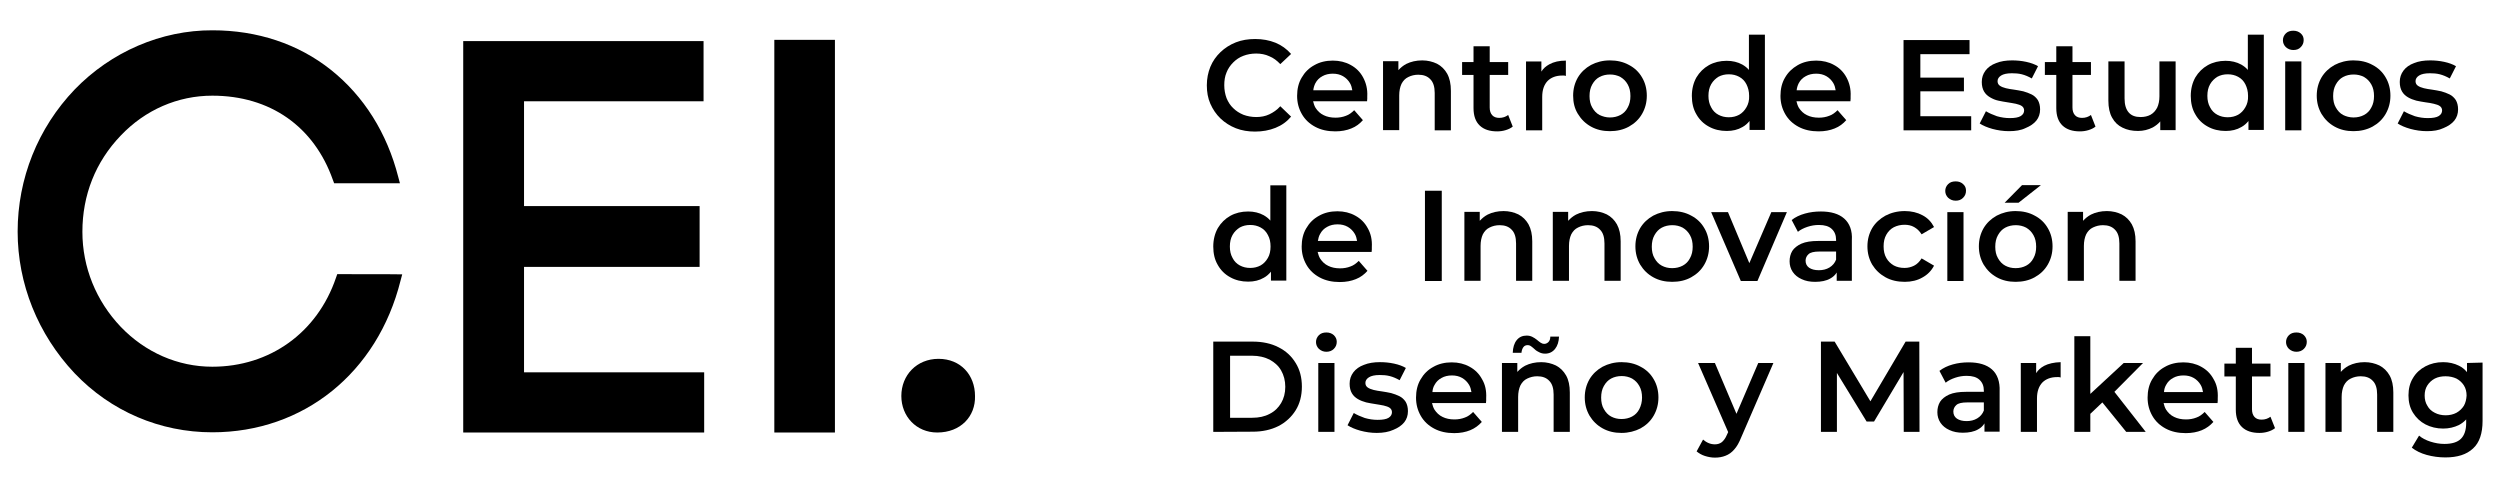 <?xml version="1.0" encoding="UTF-8"?> <svg xmlns="http://www.w3.org/2000/svg" xmlns:xlink="http://www.w3.org/1999/xlink" version="1.1" id="Capa_1" x="0px" y="0px" viewBox="0 0 1204.6 235.2" style="enable-background:new 0 0 1204.6 235.2;" xml:space="preserve"> <g> <g> <path d="M162.5,132.1l-0.6,1.7c-9,26.5-31.9,42.9-59.6,42.9c-16.6,0-32.3-6.9-44.1-19.2c-11.9-12.5-18.5-28.7-18.5-45.8 C39.7,94,46,78,58.2,65.3C70,52.9,85.7,46.1,102.3,46.1c27.8,0,49,14.8,58.1,40.6l0.6,1.6h31.7l-0.8-3 c-5.4-21.2-16.6-39-32.4-51.6s-35.6-19.1-57.1-19.1C77.7,14.5,53.5,25,36,43.1l0,0c-17.8,18.6-27.5,43-27.5,68.5 c0,25.1,9.7,49.4,27.4,68.2c17.5,18.4,41.2,28.5,66.4,28.5c44,0,79.6-28.7,90.7-73.1l0.8-3C193.8,132.1,162.5,132.1,162.5,132.1z"></path> <polygon points="252.5,179.4 252.5,128.6 337.1,128.6 337.1,99.3 252.5,99.3 252.5,48.8 339,48.8 339,19.8 223.2,19.8 223.2,208.4 339.3,208.4 339.3,179.4 "></polygon> <rect id="XMLID_00000055666361259744740400000004752457651635556018_" x="373.1" y="19.2" width="29.2" height="189.2"></rect> <g id="XMLID_00000151539692444284928800000000843877035786522752_"> <path id="XMLID_00000179607048153304752730000010749558794585682572_" d="M469.8,190.8c0.3,9.8-6.9,17.6-18.2,17.6 c-10.1,0-17.3-7.8-17.3-17.6c0-10.1,7.5-17.9,17.9-17.9C463,172.9,469.8,180.8,469.8,190.8z"></path> </g> </g> <g> <g> <path d="M604.7,63.4c-3.3,0-6.4-0.5-9.2-1.6c-2.8-1.1-5.3-2.7-7.4-4.7c-2.1-2-3.7-4.4-4.9-7.1c-1.2-2.7-1.7-5.7-1.7-8.9 c0-3.2,0.6-6.2,1.7-8.9s2.8-5.1,4.9-7.1s4.6-3.6,7.4-4.7c2.8-1.1,5.9-1.6,9.3-1.6c3.6,0,6.8,0.6,9.8,1.8c2.9,1.2,5.4,3,7.5,5.4 l-5.2,4.9c-1.6-1.7-3.3-3-5.3-3.8c-1.9-0.9-4.1-1.3-6.3-1.3c-2.3,0-4.4,0.4-6.2,1.1c-1.9,0.7-3.5,1.8-4.9,3.2s-2.5,3-3.2,4.8 c-0.8,1.9-1.1,3.9-1.1,6.2c0,2.2,0.4,4.3,1.1,6.2c0.8,1.9,1.8,3.5,3.2,4.8c1.4,1.4,3,2.4,4.9,3.2c1.9,0.7,4,1.1,6.2,1.1 c2.3,0,4.4-0.4,6.3-1.3c1.9-0.9,3.7-2.1,5.3-3.9l5.2,5c-2,2.4-4.5,4.2-7.5,5.4C611.6,62.8,608.3,63.4,604.7,63.4z"></path> <path d="M656.8,37.3c-1.4-2.6-3.4-4.6-6-6c-2.5-1.4-5.4-2.1-8.6-2.1c-3.3,0-6.3,0.7-8.9,2.2c-2.6,1.4-4.6,3.4-6.1,6 c-1.5,2.5-2.2,5.5-2.2,8.8c0,3.3,0.8,6.2,2.3,8.8c1.5,2.6,3.6,4.6,6.4,6.1c2.8,1.5,6,2.2,9.7,2.2c2.9,0,5.5-0.5,7.7-1.4 c2.3-0.9,4.1-2.3,5.6-4l-4.2-4.8c-1.2,1.2-2.5,2.2-4,2.7c-1.5,0.6-3.2,0.9-5,0.9c-2.2,0-4.1-0.4-5.7-1.2c-1.7-0.8-2.9-2-3.9-3.5 c-0.6-1-0.9-2-1.2-3.2h26c0-0.4,0.1-0.8,0.1-1.2c0-0.4,0-0.8,0-1.1C659,42.9,658.2,39.9,656.8,37.3z M633.8,40.1 c0.8-1.5,1.9-2.6,3.4-3.4c1.4-0.8,3.1-1.2,5-1.2c1.9,0,3.5,0.4,4.9,1.2c1.4,0.8,2.6,2,3.4,3.4c0.6,1,0.9,2.2,1.1,3.4h-18.8 C632.9,42.3,633.3,41.1,633.8,40.1z"></path> <path d="M697.3,35.5c-1.2-2.1-2.8-3.7-4.9-4.8c-2.1-1-4.5-1.6-7.1-1.6c-2.9,0-5.5,0.6-7.7,1.7c-1.5,0.8-2.7,1.8-3.8,3v-4.3h-7.4 v33.2h7.8V46c0-2.2,0.4-4.1,1.1-5.6c0.8-1.5,1.8-2.6,3.3-3.3c1.4-0.7,3-1.1,4.8-1.1c2.5,0,4.4,0.7,5.8,2.2 c1.4,1.4,2.1,3.6,2.1,6.6v18h7.8v-19C699.1,40.4,698.5,37.7,697.3,35.5z"></path> <path d="M726.7,55.4c-1.2,0.9-2.6,1.4-4.3,1.4c-1.4,0-2.6-0.4-3.4-1.3c-0.8-0.9-1.2-2.1-1.2-3.7V36.1h8.9v-6.2h-8.9v-7.6H710v7.6 h-5.5v6.2h5.5v16c0,3.7,1,6.5,3,8.4c2,1.9,4.8,2.8,8.4,2.8c1.4,0,2.8-0.2,4.1-0.6c1.3-0.4,2.4-0.9,3.4-1.7L726.7,55.4z"></path> <path d="M746.5,31c-1.6,0.9-2.9,2-3.8,3.5v-4.9h-7.4v33.2h7.8V46.7c0-3.4,0.9-5.9,2.6-7.7c1.7-1.7,4.1-2.6,7-2.6 c0.3,0,0.6,0,0.9,0c0.3,0,0.6,0.1,0.9,0.2v-7.4C751.3,29.2,748.7,29.8,746.5,31z"></path> <path d="M775.7,63.2c-3.4,0-6.4-0.7-9.1-2.2c-2.7-1.5-4.7-3.5-6.3-6.1s-2.3-5.5-2.3-8.8c0-3.3,0.8-6.2,2.3-8.8 c1.5-2.5,3.6-4.5,6.3-6c2.7-1.4,5.7-2.2,9.1-2.2c3.4,0,6.5,0.7,9.2,2.2c2.7,1.4,4.8,3.4,6.3,6c1.5,2.5,2.3,5.5,2.3,8.8 c0,3.3-0.8,6.2-2.3,8.8c-1.5,2.6-3.6,4.6-6.3,6.1C782.2,62.5,779.1,63.2,775.7,63.2z M775.7,56.6c1.9,0,3.6-0.4,5.1-1.2 c1.5-0.8,2.7-2,3.5-3.6c0.9-1.6,1.3-3.4,1.3-5.5c0-2.2-0.4-4-1.3-5.6c-0.9-1.6-2-2.7-3.5-3.6c-1.5-0.8-3.2-1.2-5-1.2 c-1.9,0-3.6,0.4-5.1,1.2s-2.6,2-3.5,3.6c-0.9,1.6-1.3,3.4-1.3,5.6c0,2.1,0.4,4,1.3,5.5c0.9,1.6,2,2.8,3.5,3.6 C772.2,56.1,773.8,56.6,775.7,56.6z"></path> <path d="M842.7,16.7v17c-0.9-1.1-2-1.9-3.2-2.6c-2.2-1.2-4.7-1.8-7.5-1.8c-3.2,0-6.1,0.7-8.6,2.1c-2.5,1.4-4.5,3.4-6,5.9 c-1.4,2.5-2.2,5.5-2.2,8.9c0,3.4,0.7,6.4,2.2,8.9c1.4,2.5,3.4,4.5,6,5.9c2.5,1.4,5.4,2.1,8.6,2.1c2.9,0,5.4-0.6,7.6-1.9 c1.3-0.7,2.4-1.7,3.4-2.9v4.3h7.4V16.7H842.7z M841.5,51.7c-0.9,1.6-2.1,2.8-3.5,3.6c-1.5,0.8-3.1,1.2-5,1.2s-3.5-0.4-5-1.2 c-1.5-0.8-2.7-2-3.5-3.6c-0.9-1.6-1.3-3.4-1.3-5.5c0-2.2,0.4-4,1.3-5.6c0.9-1.6,2.1-2.7,3.5-3.6c1.5-0.8,3.1-1.2,5-1.2 c1.9,0,3.5,0.4,5,1.2s2.7,2,3.5,3.6s1.3,3.4,1.3,5.6C842.9,48.3,842.4,50.2,841.5,51.7z"></path> <path d="M889.7,37.3c-1.4-2.6-3.4-4.6-6-6c-2.5-1.4-5.4-2.1-8.6-2.1c-3.3,0-6.3,0.7-8.9,2.2s-4.6,3.4-6.1,6 c-1.5,2.5-2.2,5.5-2.2,8.8c0,3.3,0.8,6.2,2.3,8.8c1.5,2.6,3.6,4.6,6.4,6.1c2.8,1.5,6,2.2,9.7,2.2c2.9,0,5.5-0.5,7.7-1.4 c2.3-0.9,4.1-2.3,5.6-4l-4.2-4.8c-1.2,1.2-2.5,2.2-4,2.7c-1.5,0.6-3.2,0.9-5,0.9c-2.2,0-4.1-0.4-5.7-1.2c-1.7-0.8-2.9-2-3.9-3.5 c-0.6-1-0.9-2-1.2-3.2h26c0-0.4,0.1-0.8,0.1-1.2c0-0.4,0-0.8,0-1.1C891.9,42.9,891.1,39.9,889.7,37.3z M866.7,40.1 c0.8-1.5,1.9-2.6,3.4-3.4c1.4-0.8,3.1-1.2,5-1.2c1.9,0,3.5,0.4,4.9,1.2c1.4,0.8,2.6,2,3.4,3.4c0.6,1,0.9,2.2,1.1,3.4h-18.8 C865.8,42.3,866.2,41.1,866.7,40.1z"></path> <polygon points="925.3,56 925.3,44 946.3,44 946.3,37.4 925.3,37.4 925.3,26.1 949,26.1 949,19.3 917.2,19.3 917.2,62.8 949.8,62.8 949.8,56 "></polygon> <path d="M968,63.2c-2.8,0-5.4-0.4-8-1.1c-2.5-0.7-4.6-1.6-6.1-2.6l3-5.9c1.5,0.9,3.3,1.7,5.3,2.4c2.1,0.6,4.1,0.9,6.2,0.9 c2.4,0,4.2-0.3,5.3-1c1.1-0.7,1.6-1.6,1.6-2.7c0-0.9-0.4-1.6-1.1-2.1s-1.7-0.8-2.9-1.1c-1.2-0.2-2.5-0.5-4-0.7 c-1.5-0.2-2.9-0.5-4.4-0.8s-2.8-0.9-4-1.6c-1.2-0.7-2.2-1.6-2.9-2.8c-0.7-1.2-1.1-2.7-1.1-4.6c0-2.1,0.6-3.9,1.8-5.5 c1.2-1.6,2.9-2.8,5.1-3.6c2.2-0.9,4.8-1.3,7.7-1.3c2.2,0,4.5,0.2,6.8,0.7c2.3,0.5,4.2,1.2,5.7,2.1l-3,5.9c-1.6-0.9-3.2-1.6-4.8-2 c-1.6-0.4-3.2-0.5-4.8-0.5c-2.4,0-4.1,0.4-5.2,1.1c-1.1,0.7-1.7,1.6-1.7,2.7c0,1,0.4,1.7,1.1,2.2c0.7,0.5,1.7,0.9,2.9,1.2 s2.5,0.5,4,0.7c1.5,0.2,2.9,0.5,4.4,0.8c1.4,0.4,2.8,0.9,4,1.5c1.2,0.6,2.2,1.5,3,2.7c0.7,1.2,1.1,2.7,1.1,4.5 c0,2.1-0.6,3.9-1.8,5.4c-1.2,1.5-3,2.7-5.2,3.6C973.8,62.8,971.1,63.2,968,63.2z"></path> <path d="M1007.5,55.4c-1.2,0.9-2.6,1.4-4.3,1.4c-1.4,0-2.6-0.4-3.4-1.3c-0.8-0.9-1.2-2.1-1.2-3.7V36.1h8.9v-6.2h-8.9v-7.6h-7.8 v7.6h-5.5v6.2h5.5v16c0,3.7,1,6.5,3,8.4c2,1.9,4.8,2.8,8.4,2.8c1.4,0,2.8-0.2,4.1-0.6c1.3-0.4,2.4-0.9,3.4-1.7L1007.5,55.4z"></path> <path d="M1040.5,29.6v16.8c0,2.2-0.4,4-1.1,5.5c-0.8,1.5-1.8,2.6-3.2,3.4c-1.3,0.7-2.9,1.1-4.8,1.1c-2.5,0-4.4-0.7-5.7-2.2 c-1.3-1.5-2-3.7-2-6.7V29.6h-7.8v18.9c0,3.3,0.6,6.1,1.8,8.2c1.2,2.2,2.9,3.8,5,4.8c2.2,1.1,4.6,1.6,7.5,1.6 c2.6,0,4.9-0.6,7.1-1.7c1.4-0.8,2.6-1.7,3.6-2.9v4.2h7.4V29.6H1040.5z"></path> <path d="M1083.1,16.7v17c-0.9-1.1-2-1.9-3.2-2.6c-2.2-1.2-4.7-1.8-7.5-1.8c-3.2,0-6.1,0.7-8.6,2.1c-2.5,1.4-4.5,3.4-6,5.9 c-1.4,2.5-2.2,5.5-2.2,8.9c0,3.4,0.7,6.4,2.2,8.9c1.4,2.5,3.4,4.5,6,5.9c2.5,1.4,5.4,2.1,8.6,2.1c2.9,0,5.4-0.6,7.6-1.9 c1.3-0.7,2.4-1.7,3.4-2.9v4.3h7.4V16.7H1083.1z M1081.9,51.7c-0.9,1.6-2.1,2.8-3.5,3.6c-1.5,0.8-3.1,1.2-5,1.2 c-1.9,0-3.5-0.4-5-1.2c-1.5-0.8-2.7-2-3.5-3.6c-0.9-1.6-1.3-3.4-1.3-5.5c0-2.2,0.4-4,1.3-5.6c0.9-1.6,2.1-2.7,3.5-3.6 c1.5-0.8,3.1-1.2,5-1.2c1.9,0,3.5,0.4,5,1.2s2.7,2,3.5,3.6s1.3,3.4,1.3,5.6C1083.3,48.3,1082.8,50.2,1081.9,51.7z"></path> <path d="M1105,24.1c-1.4,0-2.6-0.5-3.6-1.4c-0.9-0.9-1.4-2-1.4-3.3c0-1.3,0.5-2.4,1.4-3.3c0.9-0.9,2.1-1.3,3.6-1.3 c1.4,0,2.6,0.4,3.6,1.3s1.4,1.9,1.4,3.2c0,1.4-0.5,2.5-1.4,3.4C1107.7,23.7,1106.5,24.1,1105,24.1z M1101.1,62.8V29.6h7.8v33.2 C1108.9,62.8,1101.1,62.8,1101.1,62.8z"></path> <path d="M1134,63.2c-3.4,0-6.4-0.7-9.1-2.2c-2.7-1.5-4.7-3.5-6.3-6.1c-1.5-2.6-2.3-5.5-2.3-8.8c0-3.3,0.8-6.2,2.3-8.8 c1.5-2.5,3.6-4.5,6.3-6c2.7-1.4,5.7-2.2,9.1-2.2c3.4,0,6.5,0.7,9.2,2.2c2.7,1.4,4.8,3.4,6.3,6c1.5,2.5,2.3,5.5,2.3,8.8 c0,3.3-0.8,6.2-2.3,8.8c-1.5,2.6-3.6,4.6-6.3,6.1C1140.4,62.5,1137.4,63.2,1134,63.2z M1134,56.6c1.9,0,3.6-0.4,5.1-1.2 c1.5-0.8,2.7-2,3.5-3.6c0.9-1.6,1.3-3.4,1.3-5.5c0-2.2-0.4-4-1.3-5.6c-0.9-1.6-2-2.7-3.5-3.6c-1.5-0.8-3.2-1.2-5-1.2 c-1.9,0-3.6,0.4-5.1,1.2s-2.6,2-3.5,3.6s-1.3,3.4-1.3,5.6c0,2.1,0.4,4,1.3,5.5c0.9,1.6,2,2.8,3.5,3.6 C1130.4,56.1,1132.1,56.6,1134,56.6z"></path> <path d="M1169.4,63.2c-2.8,0-5.4-0.4-8-1.1c-2.5-0.7-4.6-1.6-6.1-2.6l3-5.9c1.5,0.9,3.3,1.7,5.3,2.4c2.1,0.6,4.1,0.9,6.2,0.9 c2.4,0,4.2-0.3,5.3-1c1.1-0.7,1.6-1.6,1.6-2.7c0-0.9-0.4-1.6-1.1-2.1s-1.7-0.8-2.9-1.1s-2.5-0.5-4-0.7c-1.5-0.2-2.9-0.5-4.4-0.8 c-1.5-0.4-2.8-0.9-4-1.6c-1.2-0.7-2.2-1.6-2.9-2.8c-0.7-1.2-1.1-2.7-1.1-4.6c0-2.1,0.6-3.9,1.8-5.5c1.2-1.6,2.9-2.8,5.1-3.6 c2.2-0.9,4.8-1.3,7.7-1.3c2.2,0,4.5,0.2,6.8,0.7s4.2,1.2,5.7,2.1l-3,5.9c-1.6-0.9-3.2-1.6-4.8-2c-1.6-0.4-3.2-0.5-4.8-0.5 c-2.4,0-4.1,0.4-5.2,1.1c-1.1,0.7-1.7,1.6-1.7,2.7c0,1,0.4,1.7,1.1,2.2c0.7,0.5,1.7,0.9,2.9,1.2c1.2,0.3,2.5,0.5,4,0.7 c1.5,0.2,2.9,0.5,4.4,0.8c1.4,0.4,2.8,0.9,4,1.5c1.2,0.6,2.2,1.5,3,2.7c0.7,1.2,1.1,2.7,1.1,4.5c0,2.1-0.6,3.9-1.8,5.4 c-1.2,1.5-3,2.7-5.2,3.6C1175.1,62.8,1172.5,63.2,1169.4,63.2z"></path> <g> <path d="M612.1,89.3v17c-0.9-1.1-2-1.9-3.2-2.6c-2.2-1.2-4.7-1.8-7.5-1.8c-3.2,0-6.1,0.7-8.6,2.1c-2.5,1.4-4.5,3.4-6,5.9 c-1.4,2.5-2.2,5.5-2.2,8.9s0.7,6.4,2.2,8.9c1.4,2.5,3.4,4.5,6,5.9c2.5,1.4,5.4,2.1,8.6,2.1c2.9,0,5.4-0.6,7.6-1.9 c1.3-0.7,2.4-1.7,3.4-2.9v4.3h7.4V89.3H612.1z M610.9,124.3c-0.9,1.6-2.1,2.8-3.5,3.6c-1.5,0.8-3.1,1.2-5,1.2 c-1.9,0-3.5-0.4-5-1.2c-1.5-0.8-2.7-2-3.5-3.6c-0.9-1.6-1.3-3.4-1.3-5.5c0-2.2,0.4-4,1.3-5.6c0.9-1.6,2.1-2.7,3.5-3.6 c1.5-0.8,3.1-1.2,5-1.2c1.9,0,3.5,0.4,5,1.2c1.5,0.8,2.7,2,3.5,3.6c0.9,1.6,1.3,3.4,1.3,5.6 C612.2,120.9,611.8,122.8,610.9,124.3z"></path> <path d="M659,109.9c-1.4-2.6-3.4-4.6-6-6c-2.5-1.4-5.4-2.1-8.6-2.1c-3.3,0-6.3,0.7-8.9,2.2c-2.6,1.4-4.6,3.4-6.1,6 c-1.5,2.5-2.2,5.5-2.2,8.8c0,3.3,0.8,6.2,2.3,8.8c1.5,2.6,3.6,4.6,6.4,6.1c2.8,1.5,6,2.2,9.7,2.2c2.9,0,5.5-0.5,7.7-1.4 c2.3-0.9,4.1-2.3,5.6-4l-4.2-4.8c-1.2,1.2-2.5,2.2-4,2.7c-1.5,0.6-3.2,0.9-5,0.9c-2.2,0-4.1-0.4-5.7-1.2c-1.7-0.8-2.9-2-3.9-3.5 c-0.6-1-0.9-2-1.2-3.2h26c0-0.4,0.1-0.8,0.1-1.2c0-0.4,0-0.8,0-1.1C661.2,115.5,660.5,112.5,659,109.9z M636.1,112.7 c0.8-1.5,1.9-2.6,3.4-3.4c1.4-0.8,3.1-1.2,5-1.2c1.9,0,3.5,0.4,4.9,1.2c1.4,0.8,2.6,2,3.4,3.4c0.6,1,0.9,2.2,1.1,3.4H635 C635.2,114.9,635.5,113.7,636.1,112.7z"></path> <path d="M686.6,135.4V91.9h8.1v43.5C694.6,135.4,686.6,135.4,686.6,135.4z"></path> <path d="M736.5,108.1c-1.2-2.1-2.8-3.7-4.9-4.8c-2.1-1-4.5-1.6-7.1-1.6c-2.9,0-5.5,0.6-7.7,1.7c-1.5,0.8-2.7,1.8-3.8,3v-4.3 h-7.4v33.2h7.8v-16.8c0-2.2,0.4-4.1,1.1-5.6c0.8-1.5,1.8-2.6,3.3-3.3c1.4-0.7,3-1.1,4.8-1.1c2.5,0,4.4,0.7,5.8,2.2 c1.4,1.4,2.1,3.6,2.1,6.6v18h7.8v-19C738.3,113,737.7,110.3,736.5,108.1z"></path> <path d="M779.1,108.1c-1.2-2.1-2.8-3.7-4.9-4.8c-2.1-1-4.5-1.6-7.1-1.6c-2.9,0-5.5,0.6-7.7,1.7c-1.5,0.8-2.7,1.8-3.8,3v-4.3 h-7.4v33.2h7.8v-16.8c0-2.2,0.4-4.1,1.1-5.6c0.8-1.5,1.8-2.6,3.3-3.3c1.4-0.7,3-1.1,4.8-1.1c2.5,0,4.4,0.7,5.8,2.2 c1.4,1.4,2.1,3.6,2.1,6.6v18h7.8v-19C780.9,113,780.3,110.3,779.1,108.1z"></path> <path d="M805.7,135.8c-3.4,0-6.4-0.7-9.1-2.2c-2.7-1.5-4.7-3.5-6.3-6.1c-1.5-2.6-2.3-5.5-2.3-8.8c0-3.3,0.8-6.2,2.3-8.8 c1.5-2.5,3.6-4.5,6.3-6c2.7-1.4,5.7-2.2,9.1-2.2c3.4,0,6.5,0.7,9.2,2.2c2.7,1.4,4.8,3.4,6.3,6c1.5,2.5,2.3,5.5,2.3,8.8 c0,3.3-0.8,6.2-2.3,8.8c-1.5,2.6-3.6,4.6-6.3,6.1C812.2,135.1,809.2,135.8,805.7,135.8z M805.7,129.2c1.9,0,3.6-0.4,5.1-1.2 c1.5-0.8,2.7-2,3.5-3.6c0.9-1.6,1.3-3.4,1.3-5.5c0-2.2-0.4-4-1.3-5.6c-0.9-1.6-2-2.7-3.5-3.6c-1.5-0.8-3.2-1.2-5-1.2 c-1.9,0-3.6,0.4-5.1,1.2c-1.5,0.8-2.6,2-3.5,3.6s-1.3,3.4-1.3,5.6c0,2.1,0.4,4,1.3,5.5c0.9,1.6,2,2.8,3.5,3.6 C802.2,128.8,803.8,129.2,805.7,129.2z"></path> <polygon points="853.5,102.2 842.9,126.8 832.6,102.2 824.5,102.2 838.8,135.4 846.8,135.4 861,102.2 "></polygon> <path d="M888.6,105.3c-2.6-2.3-6.4-3.4-11.2-3.4c-2.7,0-5.2,0.3-7.7,1c-2.5,0.7-4.6,1.7-6.4,3.1l3,5.7c1.2-1,2.8-1.8,4.6-2.4 s3.6-0.9,5.5-0.9c2.8,0,4.8,0.6,6.2,1.9c1.4,1.3,2.1,3,2.1,5.3v0.5h-8.6c-3.4,0-6,0.4-8.1,1.3c-2,0.9-3.5,2.1-4.4,3.5 c-0.9,1.5-1.3,3.2-1.3,5c0,1.9,0.5,3.6,1.5,5.1c1,1.5,2.5,2.7,4.3,3.5c1.9,0.9,4,1.3,6.5,1.3c2.9,0,5.4-0.5,7.3-1.6 c1.3-0.7,2.4-1.7,3.1-2.9v4h7.3v-19.5C892.6,111.1,891.2,107.6,888.6,105.3z M881.5,128.9c-1.5,0.9-3.2,1.3-5.1,1.3 c-2,0-3.5-0.4-4.7-1.2c-1.1-0.8-1.7-1.9-1.7-3.4c0-1.2,0.5-2.3,1.4-3.1c0.9-0.9,2.7-1.3,5.3-1.3h8v3.9 C884.1,126.7,883,128,881.5,128.9z"></path> <path d="M917.8,135.8c-3.5,0-6.6-0.7-9.3-2.2c-2.7-1.5-4.8-3.5-6.4-6.1c-1.5-2.6-2.3-5.5-2.3-8.8c0-3.3,0.8-6.2,2.3-8.8 c1.5-2.5,3.7-4.5,6.4-6c2.7-1.4,5.8-2.2,9.3-2.2c3.2,0,6.1,0.7,8.5,2c2.5,1.3,4.3,3.2,5.6,5.7l-6,3.5c-1-1.6-2.2-2.7-3.6-3.5 s-3-1.1-4.6-1.1c-1.9,0-3.6,0.4-5.2,1.2c-1.5,0.8-2.7,2-3.6,3.6c-0.9,1.6-1.3,3.4-1.3,5.6c0,2.2,0.4,4,1.3,5.6 c0.9,1.6,2.1,2.7,3.6,3.6c1.5,0.8,3.2,1.2,5.2,1.2c1.7,0,3.2-0.4,4.6-1.1c1.4-0.7,2.6-1.9,3.6-3.5l6,3.5 c-1.3,2.5-3.2,4.4-5.6,5.7C923.9,135.1,921,135.8,917.8,135.8z"></path> <path d="M942.3,96.7c-1.4,0-2.6-0.5-3.6-1.4c-0.9-0.9-1.4-2-1.4-3.3c0-1.3,0.5-2.4,1.4-3.3c0.9-0.9,2.1-1.3,3.6-1.3 s2.6,0.4,3.6,1.3s1.4,1.9,1.4,3.2c0,1.4-0.5,2.5-1.4,3.4C944.9,96.3,943.8,96.7,942.3,96.7z M938.3,135.4v-33.2h7.8v33.2 C946.1,135.4,938.3,135.4,938.3,135.4z"></path> <path d="M971.2,135.8c-3.4,0-6.4-0.7-9.1-2.2c-2.7-1.5-4.7-3.5-6.3-6.1c-1.5-2.6-2.3-5.5-2.3-8.8c0-3.3,0.8-6.2,2.3-8.8 c1.5-2.5,3.6-4.5,6.3-6c2.7-1.4,5.7-2.2,9.1-2.2c3.4,0,6.5,0.7,9.2,2.2c2.7,1.4,4.8,3.4,6.3,6c1.5,2.5,2.3,5.5,2.3,8.8 c0,3.3-0.8,6.2-2.3,8.8c-1.5,2.6-3.6,4.6-6.3,6.1C977.7,135.1,974.6,135.8,971.2,135.8z M971.2,129.2c1.9,0,3.6-0.4,5.1-1.2 c1.5-0.8,2.7-2,3.5-3.6c0.9-1.6,1.3-3.4,1.3-5.5c0-2.2-0.4-4-1.3-5.6c-0.9-1.6-2-2.7-3.5-3.6c-1.5-0.8-3.2-1.2-5-1.2 c-1.9,0-3.6,0.4-5.1,1.2c-1.5,0.8-2.6,2-3.5,3.6s-1.3,3.4-1.3,5.6c0,2.1,0.4,4,1.3,5.5c0.9,1.6,2,2.8,3.5,3.6 C967.7,128.8,969.3,129.2,971.2,129.2z M965.9,97.7l8.4-8.5h9.1l-10.8,8.5H965.9z"></path> <path d="M1027.2,108.1c-1.2-2.1-2.8-3.7-4.9-4.8c-2.1-1-4.5-1.6-7.1-1.6c-2.9,0-5.5,0.6-7.7,1.7c-1.5,0.8-2.7,1.8-3.8,3v-4.3 h-7.4v33.2h7.8v-16.8c0-2.2,0.4-4.1,1.1-5.6c0.8-1.5,1.8-2.6,3.3-3.3s3-1.1,4.8-1.1c2.5,0,4.4,0.7,5.8,2.2 c1.4,1.4,2.1,3.6,2.1,6.6v18h7.8v-19C1029,113,1028.4,110.3,1027.2,108.1z"></path> </g> </g> <g> <path d="M584.6,208.1v-43.5h19c4.7,0,8.9,0.9,12.4,2.7c3.6,1.8,6.3,4.3,8.3,7.6c2,3.2,3,7,3,11.4c0,4.3-1,8.2-3,11.4 c-2,3.2-4.8,5.8-8.3,7.6c-3.6,1.8-7.7,2.7-12.4,2.7L584.6,208.1L584.6,208.1z M592.7,201.3h10.6c3.3,0,6.1-0.6,8.5-1.9 c2.4-1.2,4.2-3,5.5-5.2c1.3-2.2,2-4.8,2-7.8c0-3-0.7-5.6-2-7.9s-3.2-3.9-5.5-5.2c-2.4-1.2-5.2-1.9-8.5-1.9h-10.6V201.3z"></path> <path d="M639.1,169.5c-1.4,0-2.6-0.5-3.6-1.4c-0.9-0.9-1.4-2-1.4-3.3c0-1.3,0.5-2.4,1.4-3.3c0.9-0.9,2.1-1.3,3.6-1.3 c1.4,0,2.6,0.4,3.6,1.3c0.9,0.9,1.4,1.9,1.4,3.2c0,1.4-0.5,2.5-1.4,3.4C641.8,169,640.6,169.5,639.1,169.5z M635.2,208.1v-33.2 h7.8v33.2H635.2z"></path> <path d="M663.4,208.6c-2.8,0-5.4-0.4-8-1.1c-2.5-0.7-4.6-1.6-6.1-2.6l3-5.9c1.5,0.9,3.3,1.7,5.3,2.4c2.1,0.6,4.1,0.9,6.2,0.9 c2.4,0,4.2-0.3,5.3-1c1.1-0.7,1.6-1.6,1.6-2.7c0-0.9-0.4-1.6-1.1-2.1c-0.7-0.5-1.7-0.8-2.9-1.1c-1.2-0.2-2.5-0.5-4-0.7 c-1.5-0.2-2.9-0.5-4.4-0.8c-1.5-0.4-2.8-0.9-4-1.6c-1.2-0.7-2.2-1.6-2.9-2.8c-0.7-1.2-1.1-2.7-1.1-4.6c0-2.1,0.6-3.9,1.8-5.5 s2.9-2.8,5.1-3.6c2.2-0.9,4.8-1.3,7.7-1.3c2.2,0,4.5,0.2,6.8,0.7c2.3,0.5,4.2,1.2,5.7,2.1l-3,5.9c-1.6-0.9-3.2-1.6-4.8-2 c-1.6-0.4-3.2-0.5-4.8-0.5c-2.4,0-4.1,0.4-5.2,1.1c-1.1,0.7-1.7,1.6-1.7,2.7c0,1,0.4,1.7,1.1,2.2c0.7,0.5,1.7,0.9,2.9,1.2 c1.2,0.3,2.5,0.5,4,0.7c1.5,0.2,2.9,0.5,4.4,0.8c1.4,0.4,2.8,0.9,4,1.5c1.2,0.6,2.2,1.5,3,2.7c0.7,1.2,1.1,2.7,1.1,4.5 c0,2.1-0.6,3.9-1.8,5.4s-3,2.7-5.2,3.6C669.2,208.1,666.5,208.6,663.4,208.6z"></path> <path d="M714.1,182.7c-1.4-2.6-3.4-4.6-6-6c-2.5-1.4-5.4-2.1-8.6-2.1c-3.3,0-6.3,0.7-8.9,2.2c-2.6,1.4-4.6,3.4-6.1,6 c-1.5,2.5-2.2,5.5-2.2,8.8c0,3.3,0.8,6.2,2.3,8.8c1.5,2.6,3.6,4.6,6.4,6.1c2.8,1.5,6,2.2,9.7,2.2c2.9,0,5.5-0.5,7.7-1.4 s4.1-2.3,5.6-4l-4.2-4.8c-1.2,1.2-2.5,2.2-4,2.7c-1.5,0.6-3.2,0.9-5,0.9c-2.2,0-4.1-0.4-5.7-1.2c-1.7-0.8-2.9-2-3.9-3.5 c-0.6-1-0.9-2-1.2-3.2h26c0-0.4,0.1-0.8,0.1-1.2c0-0.4,0-0.8,0-1.1C716.3,188.2,715.6,185.2,714.1,182.7z M691.2,185.5 c0.8-1.5,1.9-2.6,3.4-3.4c1.4-0.8,3.1-1.2,5-1.2c1.9,0,3.5,0.4,4.9,1.2s2.6,2,3.4,3.4c0.6,1,0.9,2.2,1.1,3.4h-18.8 C690.3,187.6,690.6,186.5,691.2,185.5z"></path> <g> <path d="M734,167.3c0.5-0.7,1.2-1,2.1-1c0.6,0,1.2,0.2,1.7,0.6s1.2,0.9,1.8,1.5c0.6,0.6,1.4,1,2.2,1.4c0.8,0.4,1.7,0.6,2.7,0.6 c2,0,3.6-0.8,4.8-2.3s1.8-3.5,1.9-5.9h-4.2c0,1.1-0.3,2-0.9,2.6c-0.6,0.6-1.3,0.9-2.1,0.9c-0.5,0-1.1-0.2-1.7-0.6 c-0.6-0.4-1.2-0.9-1.8-1.4c-0.6-0.5-1.4-1-2.2-1.4c-0.8-0.4-1.7-0.6-2.7-0.6c-2,0-3.6,0.7-4.8,2.2c-1.2,1.5-1.8,3.5-1.9,6.1h4.2 C733.2,168.9,733.5,168,734,167.3z"></path> <path d="M754.6,180.9c-1.2-2.1-2.8-3.7-4.9-4.8c-2.1-1-4.5-1.6-7.1-1.6c-2.9,0-5.5,0.6-7.7,1.7c-1.5,0.8-2.7,1.8-3.8,3v-4.3 h-7.4v33.2h7.8v-16.8c0-2.2,0.4-4.1,1.1-5.6c0.8-1.5,1.8-2.6,3.3-3.3s3-1.1,4.8-1.1c2.5,0,4.4,0.7,5.8,2.2 c1.4,1.4,2.1,3.6,2.1,6.6v18h7.8v-19C756.4,185.8,755.8,183,754.6,180.9z"></path> </g> <path d="M781.3,208.6c-3.4,0-6.4-0.7-9.1-2.2c-2.7-1.5-4.7-3.5-6.3-6.1c-1.5-2.6-2.3-5.5-2.3-8.8c0-3.3,0.8-6.2,2.3-8.8 c1.5-2.5,3.6-4.5,6.3-6c2.7-1.4,5.7-2.2,9.1-2.2c3.4,0,6.5,0.7,9.2,2.2c2.7,1.4,4.8,3.4,6.3,6c1.5,2.5,2.3,5.5,2.3,8.8 c0,3.3-0.8,6.2-2.3,8.8c-1.5,2.6-3.6,4.6-6.3,6.1C787.8,207.8,784.7,208.6,781.3,208.6z M781.3,201.9c1.9,0,3.6-0.4,5.1-1.2 c1.5-0.8,2.7-2,3.5-3.6s1.3-3.4,1.3-5.5c0-2.2-0.4-4-1.3-5.6c-0.9-1.6-2-2.7-3.5-3.6c-1.5-0.8-3.2-1.2-5-1.2 c-1.9,0-3.6,0.4-5.1,1.2c-1.5,0.8-2.6,2-3.5,3.6s-1.3,3.4-1.3,5.6c0,2.1,0.4,4,1.3,5.5c0.9,1.6,2,2.8,3.5,3.6 C777.8,201.5,779.4,201.9,781.3,201.9z"></path> <path d="M847.2,174.9l-10.5,24.5l-10.4-24.5h-8.1l14.5,33.3l-0.6,1.3c-0.7,1.7-1.6,2.8-2.4,3.5c-0.9,0.7-2,1.1-3.4,1.1 c-1,0-2.1-0.2-3-0.6c-1-0.4-1.9-1-2.7-1.7l-3.1,5.7c1.1,0.9,2.4,1.7,4,2.2c1.6,0.5,3.2,0.8,4.8,0.8c1.9,0,3.6-0.3,5.1-0.9 c1.6-0.6,3-1.6,4.2-3c1.3-1.4,2.4-3.4,3.4-5.9l15.5-35.8L847.2,174.9L847.2,174.9z"></path> <path d="M877.4,208.1v-43.5h6.6l19,31.7h-3.5l18.7-31.7h6.6l0.1,43.5h-7.6l-0.1-31.5h1.6L903,203.1h-3.6l-16.2-26.5h1.9v31.5 H877.4z"></path> <path d="M959.8,178c-2.6-2.3-6.4-3.4-11.2-3.4c-2.7,0-5.2,0.3-7.7,1c-2.5,0.7-4.6,1.7-6.4,3.1l3,5.7c1.2-1,2.8-1.8,4.6-2.4 c1.8-0.6,3.6-0.9,5.5-0.9c2.8,0,4.8,0.6,6.2,1.9c1.4,1.3,2.1,3,2.1,5.3v0.5h-8.6c-3.4,0-6,0.4-8.1,1.3c-2,0.9-3.5,2.1-4.4,3.5 c-0.9,1.5-1.3,3.2-1.3,5c0,1.9,0.5,3.6,1.5,5.1c1,1.5,2.5,2.7,4.3,3.5c1.9,0.9,4,1.3,6.5,1.3c2.9,0,5.4-0.5,7.3-1.6 c1.3-0.7,2.4-1.7,3.1-2.9v4h7.3v-19.4C963.7,183.9,962.4,180.3,959.8,178z M952.7,201.6c-1.5,0.9-3.2,1.3-5.1,1.3 c-2,0-3.5-0.4-4.7-1.2c-1.1-0.8-1.7-1.9-1.7-3.4c0-1.2,0.5-2.3,1.4-3.1c0.9-0.9,2.7-1.3,5.3-1.3h8v3.9 C955.3,199.4,954.2,200.7,952.7,201.6z"></path> <path d="M984.9,176.3c-1.6,0.9-2.9,2-3.8,3.5v-4.9h-7.4v33.2h7.8V192c0-3.4,0.9-5.9,2.6-7.7c1.7-1.7,4.1-2.6,7-2.6 c0.3,0,0.6,0,0.9,0c0.3,0,0.6,0.1,0.9,0.2v-7.4C989.7,174.6,987,175.2,984.9,176.3z"></path> <polygon points="1024.5,208.1 1033.9,208.1 1018.8,188.8 1032.6,174.9 1023.3,174.9 1007.2,189.8 1007.2,162 999.5,162 999.5,208.1 1007.2,208.1 1007.2,199.4 1013,193.9 "></polygon> <path d="M1066.6,182.7c-1.4-2.6-3.4-4.6-6-6c-2.5-1.4-5.4-2.1-8.6-2.1c-3.3,0-6.3,0.7-8.9,2.2c-2.6,1.4-4.6,3.4-6.1,6 c-1.5,2.5-2.2,5.5-2.2,8.8c0,3.3,0.8,6.2,2.3,8.8c1.5,2.6,3.6,4.6,6.4,6.1c2.8,1.5,6,2.2,9.7,2.2c2.9,0,5.5-0.5,7.7-1.4 s4.1-2.3,5.6-4l-4.2-4.8c-1.2,1.2-2.5,2.2-4,2.7c-1.5,0.6-3.2,0.9-5,0.9c-2.2,0-4.1-0.4-5.7-1.2c-1.7-0.8-2.9-2-3.9-3.5 c-0.6-1-0.9-2-1.2-3.2h26c0-0.4,0.1-0.8,0.1-1.2c0-0.4,0-0.8,0-1.1C1068.8,188.2,1068.1,185.2,1066.6,182.7z M1043.7,185.5 c0.8-1.5,1.9-2.6,3.4-3.4c1.4-0.8,3.1-1.2,5-1.2c1.9,0,3.5,0.4,4.9,1.2s2.6,2,3.4,3.4c0.6,1,0.9,2.2,1.1,3.4h-18.8 C1042.8,187.6,1043.1,186.5,1043.7,185.5z"></path> <path d="M1094,200.8c-1.2,0.9-2.6,1.4-4.3,1.4c-1.4,0-2.6-0.4-3.4-1.3c-0.8-0.9-1.2-2.1-1.2-3.7v-15.8h8.9v-6.2h-8.9v-7.6h-7.8 v7.6h-5.5v6.2h5.5v16c0,3.7,1,6.5,3,8.4c2,1.9,4.8,2.8,8.4,2.8c1.4,0,2.8-0.2,4.1-0.6c1.3-0.4,2.4-0.9,3.4-1.7L1094,200.8z"></path> <path d="M1106.5,169.5c-1.4,0-2.6-0.5-3.6-1.4c-0.9-0.9-1.4-2-1.4-3.3c0-1.3,0.5-2.4,1.4-3.3c0.9-0.9,2.1-1.3,3.6-1.3 c1.4,0,2.6,0.4,3.6,1.3c0.9,0.9,1.4,1.9,1.4,3.2c0,1.4-0.5,2.5-1.4,3.4C1109.2,169,1108,169.5,1106.5,169.5z M1102.6,208.1v-33.2 h7.8v33.2H1102.6z"></path> <path d="M1151.4,180.9c-1.2-2.1-2.8-3.7-4.9-4.8c-2.1-1-4.5-1.6-7.1-1.6c-2.9,0-5.5,0.6-7.7,1.7c-1.5,0.8-2.7,1.8-3.8,3v-4.3 h-7.4v33.2h7.8v-16.8c0-2.2,0.4-4.1,1.1-5.6c0.8-1.5,1.8-2.6,3.3-3.3c1.4-0.7,3-1.1,4.8-1.1c2.5,0,4.4,0.7,5.8,2.2 c1.4,1.4,2.1,3.6,2.1,6.6v18h7.8v-19C1153.2,185.8,1152.6,183,1151.4,180.9z"></path> <path d="M1188.7,174.9v4.4c-1.1-1.3-2.4-2.4-3.9-3.1c-2.2-1.1-4.8-1.7-7.6-1.7c-3.2,0-6,0.7-8.5,2c-2.5,1.3-4.6,3.2-6,5.6 c-1.5,2.4-2.2,5.2-2.2,8.4c0,3.2,0.7,6,2.2,8.4c1.5,2.4,3.5,4.3,6,5.6c2.5,1.3,5.4,2,8.5,2c2.8,0,5.3-0.6,7.6-1.7 c1.3-0.7,2.5-1.6,3.5-2.7v1.8c0,3.4-0.9,5.9-2.5,7.5c-1.7,1.7-4.4,2.5-8,2.5c-2.3,0-4.5-0.4-6.7-1.1c-2.2-0.7-4.1-1.7-5.5-2.9 l-3.5,5.8c1.9,1.5,4.3,2.7,7.2,3.5c2.9,0.8,5.9,1.2,9,1.2c5.8,0,10.2-1.4,13.3-4.3c3.1-2.8,4.6-7.3,4.6-13.3v-28.1L1188.7,174.9 L1188.7,174.9z M1187.2,195.5c-0.9,1.4-2,2.5-3.6,3.4c-1.5,0.8-3.3,1.2-5.2,1.2c-1.9,0-3.7-0.4-5.2-1.2c-1.6-0.8-2.8-1.9-3.6-3.4 c-0.9-1.4-1.3-3.1-1.3-4.9c0-1.9,0.4-3.5,1.3-4.9c0.9-1.4,2.1-2.5,3.6-3.3c1.6-0.8,3.3-1.1,5.2-1.1c1.9,0,3.7,0.4,5.2,1.1 c1.5,0.8,2.7,1.9,3.6,3.3c0.9,1.4,1.3,3.1,1.3,4.9C1188.4,192.4,1188,194.1,1187.2,195.5z"></path> </g> </g> </g> </svg> 